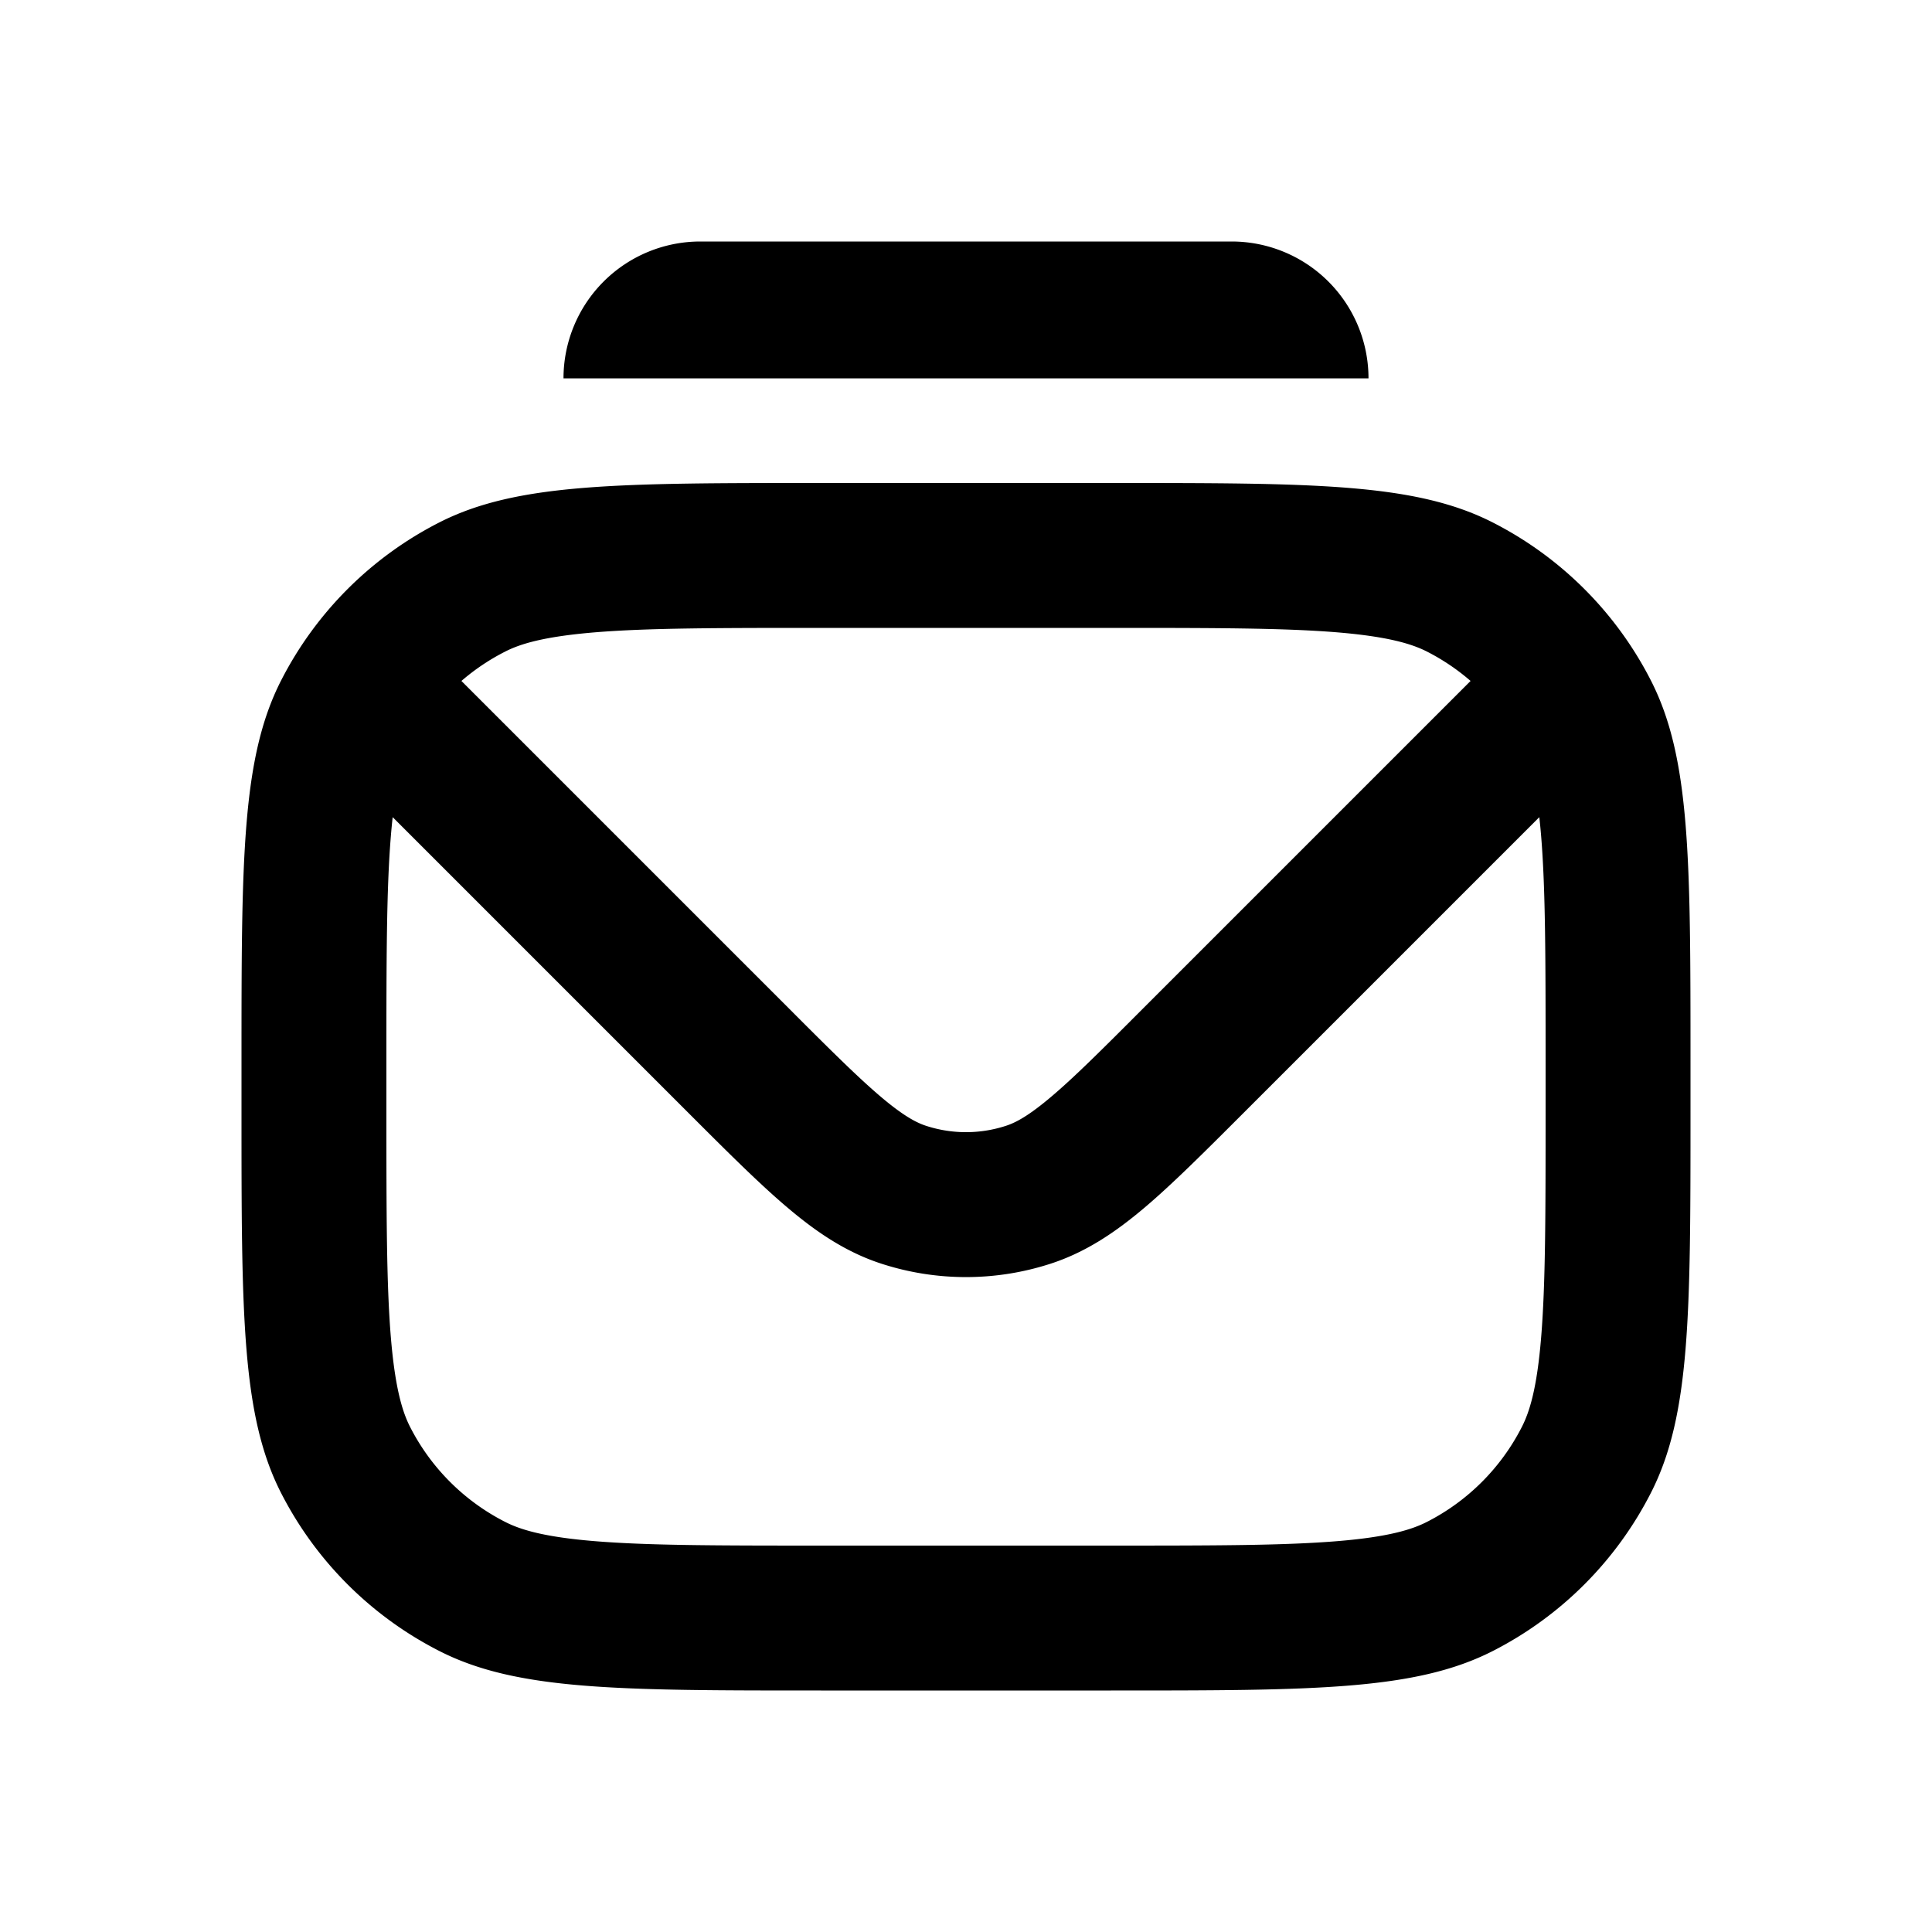 <svg xmlns="http://www.w3.org/2000/svg" width="24" height="24" fill="currentColor" viewBox="0 0 24 24"><path d="M8.7 3A1.7 1.7 0 0 0 7 4.7h10A1.7 1.7 0 0 0 15.3 3H8.7Z"/><path fill-rule="evenodd" d="M3.49 8.457C3 9.42 3 10.68 3 13.2v.6c0 2.52 0 3.78.49 4.743a4.5 4.5 0 0 0 1.967 1.966C6.42 21 7.68 21 10.2 21h3.6c2.52 0 3.78 0 4.743-.49a4.5 4.5 0 0 0 1.966-1.967C21 17.58 21 16.32 21 13.8v-.6c0-2.52 0-3.78-.49-4.743a4.5 4.5 0 0 0-1.967-1.967C17.58 6 16.32 6 13.8 6h-3.6c-2.52 0-3.78 0-4.743.49A4.5 4.5 0 0 0 3.49 8.457ZM13.8 7.8h-3.6c-1.29 0-2.149.001-2.809.055-.64.053-.932.145-1.117.24a2.7 2.7 0 0 0-.542.364l4.076 4.076c.505.506.847.846 1.131 1.087.277.235.44.323.567.364a1.6 1.6 0 0 0 .988 0c.128-.041.29-.129.567-.364.284-.24.626-.581 1.131-1.087l4.076-4.076a2.699 2.699 0 0 0-.542-.365c-.185-.094-.478-.186-1.117-.239-.66-.054-1.52-.055-2.809-.055Zm-8.945 2.591a7.73 7.73 0 0 1 .023-.24l3.683 3.683c.473.473.866.866 1.213 1.16.362.308.732.56 1.175.704a3.401 3.401 0 0 0 2.102 0c.443-.144.813-.396 1.175-.703.347-.295.74-.688 1.213-1.161l3.683-3.683c.008.074.016.154.023.24.054.66.055 1.52.055 2.809v.6c0 1.29-.001 2.149-.055 2.809-.052.64-.145.931-.24 1.117a2.7 2.7 0 0 1-1.18 1.18c-.184.094-.477.187-1.116.239-.66.054-1.52.055-2.809.055h-3.6c-1.29 0-2.149-.001-2.809-.055-.64-.052-.932-.145-1.117-.24a2.7 2.7 0 0 1-1.18-1.18c-.094-.184-.186-.477-.239-1.116-.054-.66-.055-1.52-.055-2.809v-.6c0-1.29.001-2.149.055-2.809Z" clip-rule="evenodd"/></svg>
